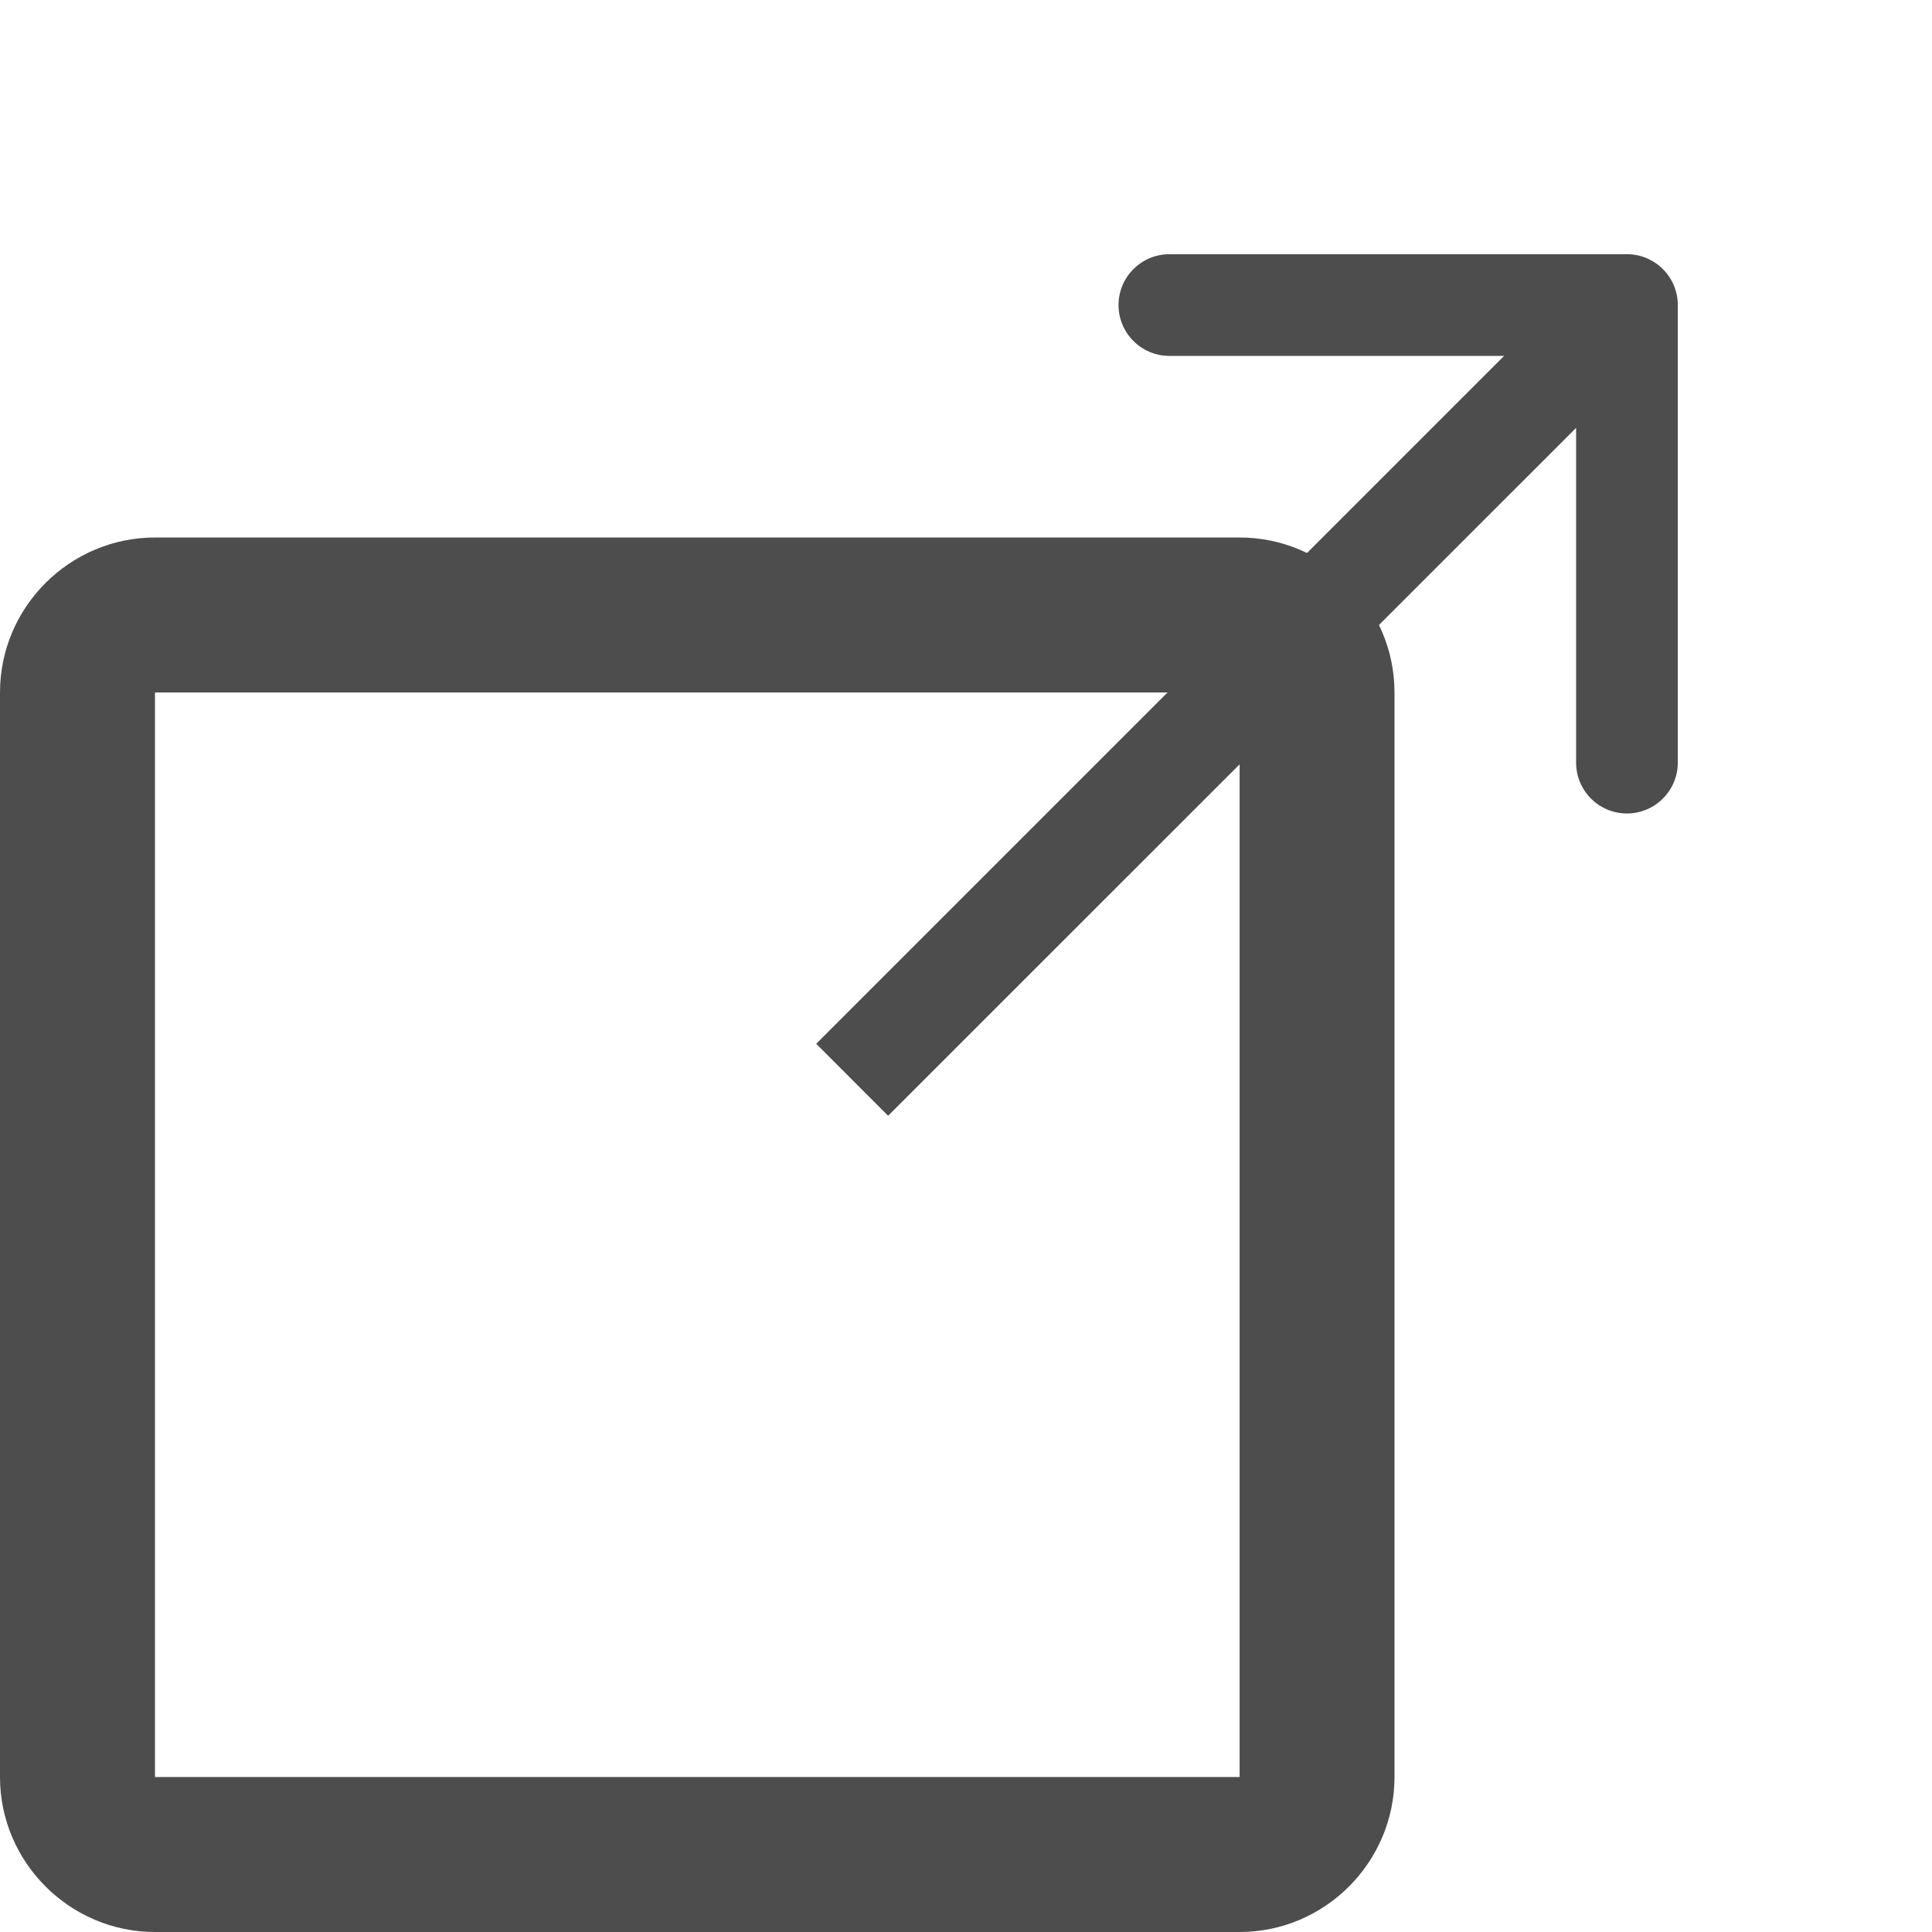<svg width="19" height="19" viewBox="0 0 19 19" fill="none" xmlns="http://www.w3.org/2000/svg">
<path d="M12.191 6.81V17.476H1.524V6.81H12.191ZM12.191 5.286H1.524C0.686 5.286 0 5.971 0 6.81V17.476C0 18.314 0.686 19 1.524 19H12.191C13.029 19 13.714 18.314 13.714 17.476V6.81C13.714 5.971 13.029 5.286 12.191 5.286Z" fill="#4E4D4D"/>
<path d="M16.5 3C16.5 2.724 16.276 2.5 16 2.5L11.5 2.5C11.224 2.5 11 2.724 11 3C11 3.276 11.224 3.5 11.5 3.5L15.5 3.5L15.5 7.5C15.5 7.776 15.724 8 16 8C16.276 8 16.5 7.776 16.5 7.5L16.5 3ZM8.734 10.973L16.354 3.354L15.646 2.646L8.027 10.265L8.734 10.973Z" fill="#4E4D4D"/>
</svg>
